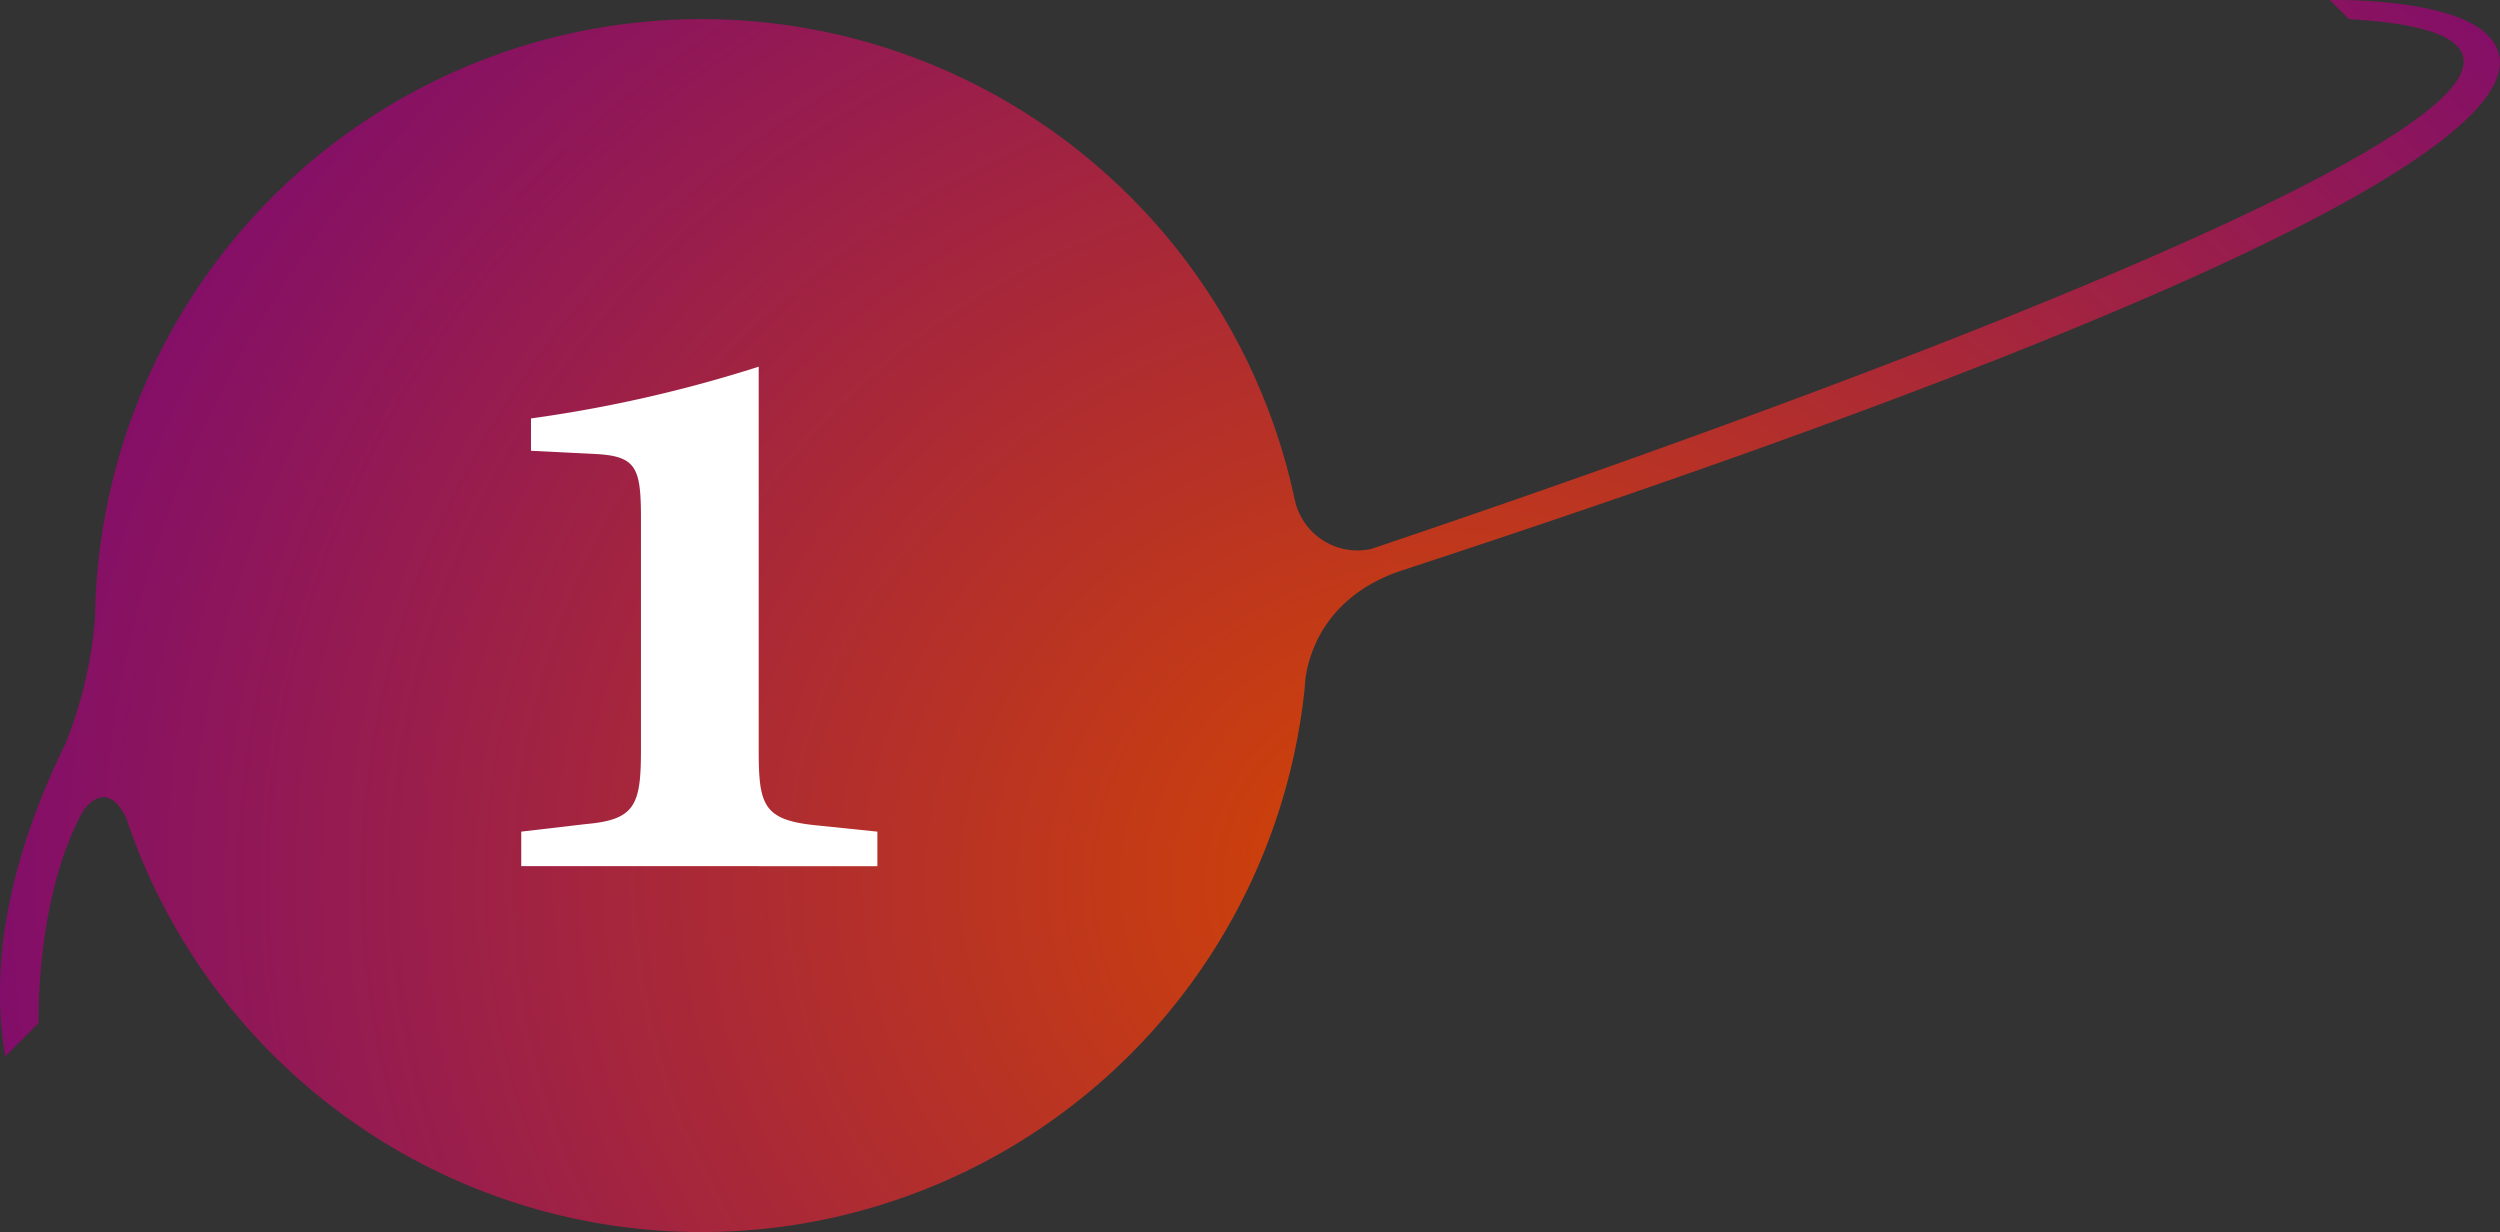 <svg xmlns="http://www.w3.org/2000/svg" xmlns:xlink="http://www.w3.org/1999/xlink" width="193.232" height="95.24" viewBox="0 0 193.232 95.24">
  <rect x="0" y="0" width="193.232" height="95.24" fill="#333333" stroke="none"/>
  <defs>
    <radialGradient id="radial-gradient" cx="0.524" cy="0.716" r="1.513" gradientTransform="translate(0.254) scale(0.493 1)" gradientUnits="objectBoundingBox">
      <stop offset="0" stop-color="#d54600"/>
      <stop offset="0.855" stop-color="#6e0083"/>
    </radialGradient>
  </defs>
  <g id="Group_177502" data-name="Group 177502" transform="translate(-1027.196 -1811.005)">
    <path id="Path_15922" data-name="Path 15922" d="M622.4,435.317c-2.816-3.109-12.345-2.858-12.345-2.858l1.475,1.475c37.194,2.139-53.174,33.417-75.582,40.952h0a4.958,4.958,0,0,1-5.883-3.741c0-.013-.009-.023-.013-.037a46.875,46.875,0,0,0-92.585,5.94l-.013,0s0,.063,0,.151c-.075.982-.123,1.971-.136,2.969a32.914,32.914,0,0,1-2.277,9.746l0,.006c-3.359,6.841-6.152,15.593-4.659,24.191l2.575-2.575s-.256-9.687,3.422-16.372c.219-.329,1.8-2.513,3.3.414.012.022.022.039.034.061a46.881,46.881,0,0,0,91.1-9.978h0v-.01c.024-.234.036-.471.056-.706.229-1.776,1.409-6.4,7.485-8.409l.029-.01C615.816,451.161,626.692,440.05,622.4,435.317Z" transform="translate(597.224 1378.551)" fill="url(#radial-gradient)"/>
    <g id="Group_177052" data-name="Group 177052" transform="translate(1067.485 1839.341)">
      <path id="Path_15904" data-name="Path 15904" d="M121.123,156.313v-2.669l5-.584c3.836-.334,4.253-1.5,4.253-5.754V129.459c0-3.918-.334-4.836-3.5-5l-5-.251v-2.5a104.706,104.706,0,0,0,17.6-4v29.6c0,4.253.333,5.42,4.336,5.838l4.837.5v2.669Z" transform="translate(-121.123 -117.702)" fill="#fff"/>
    </g>
  </g>
</svg>
